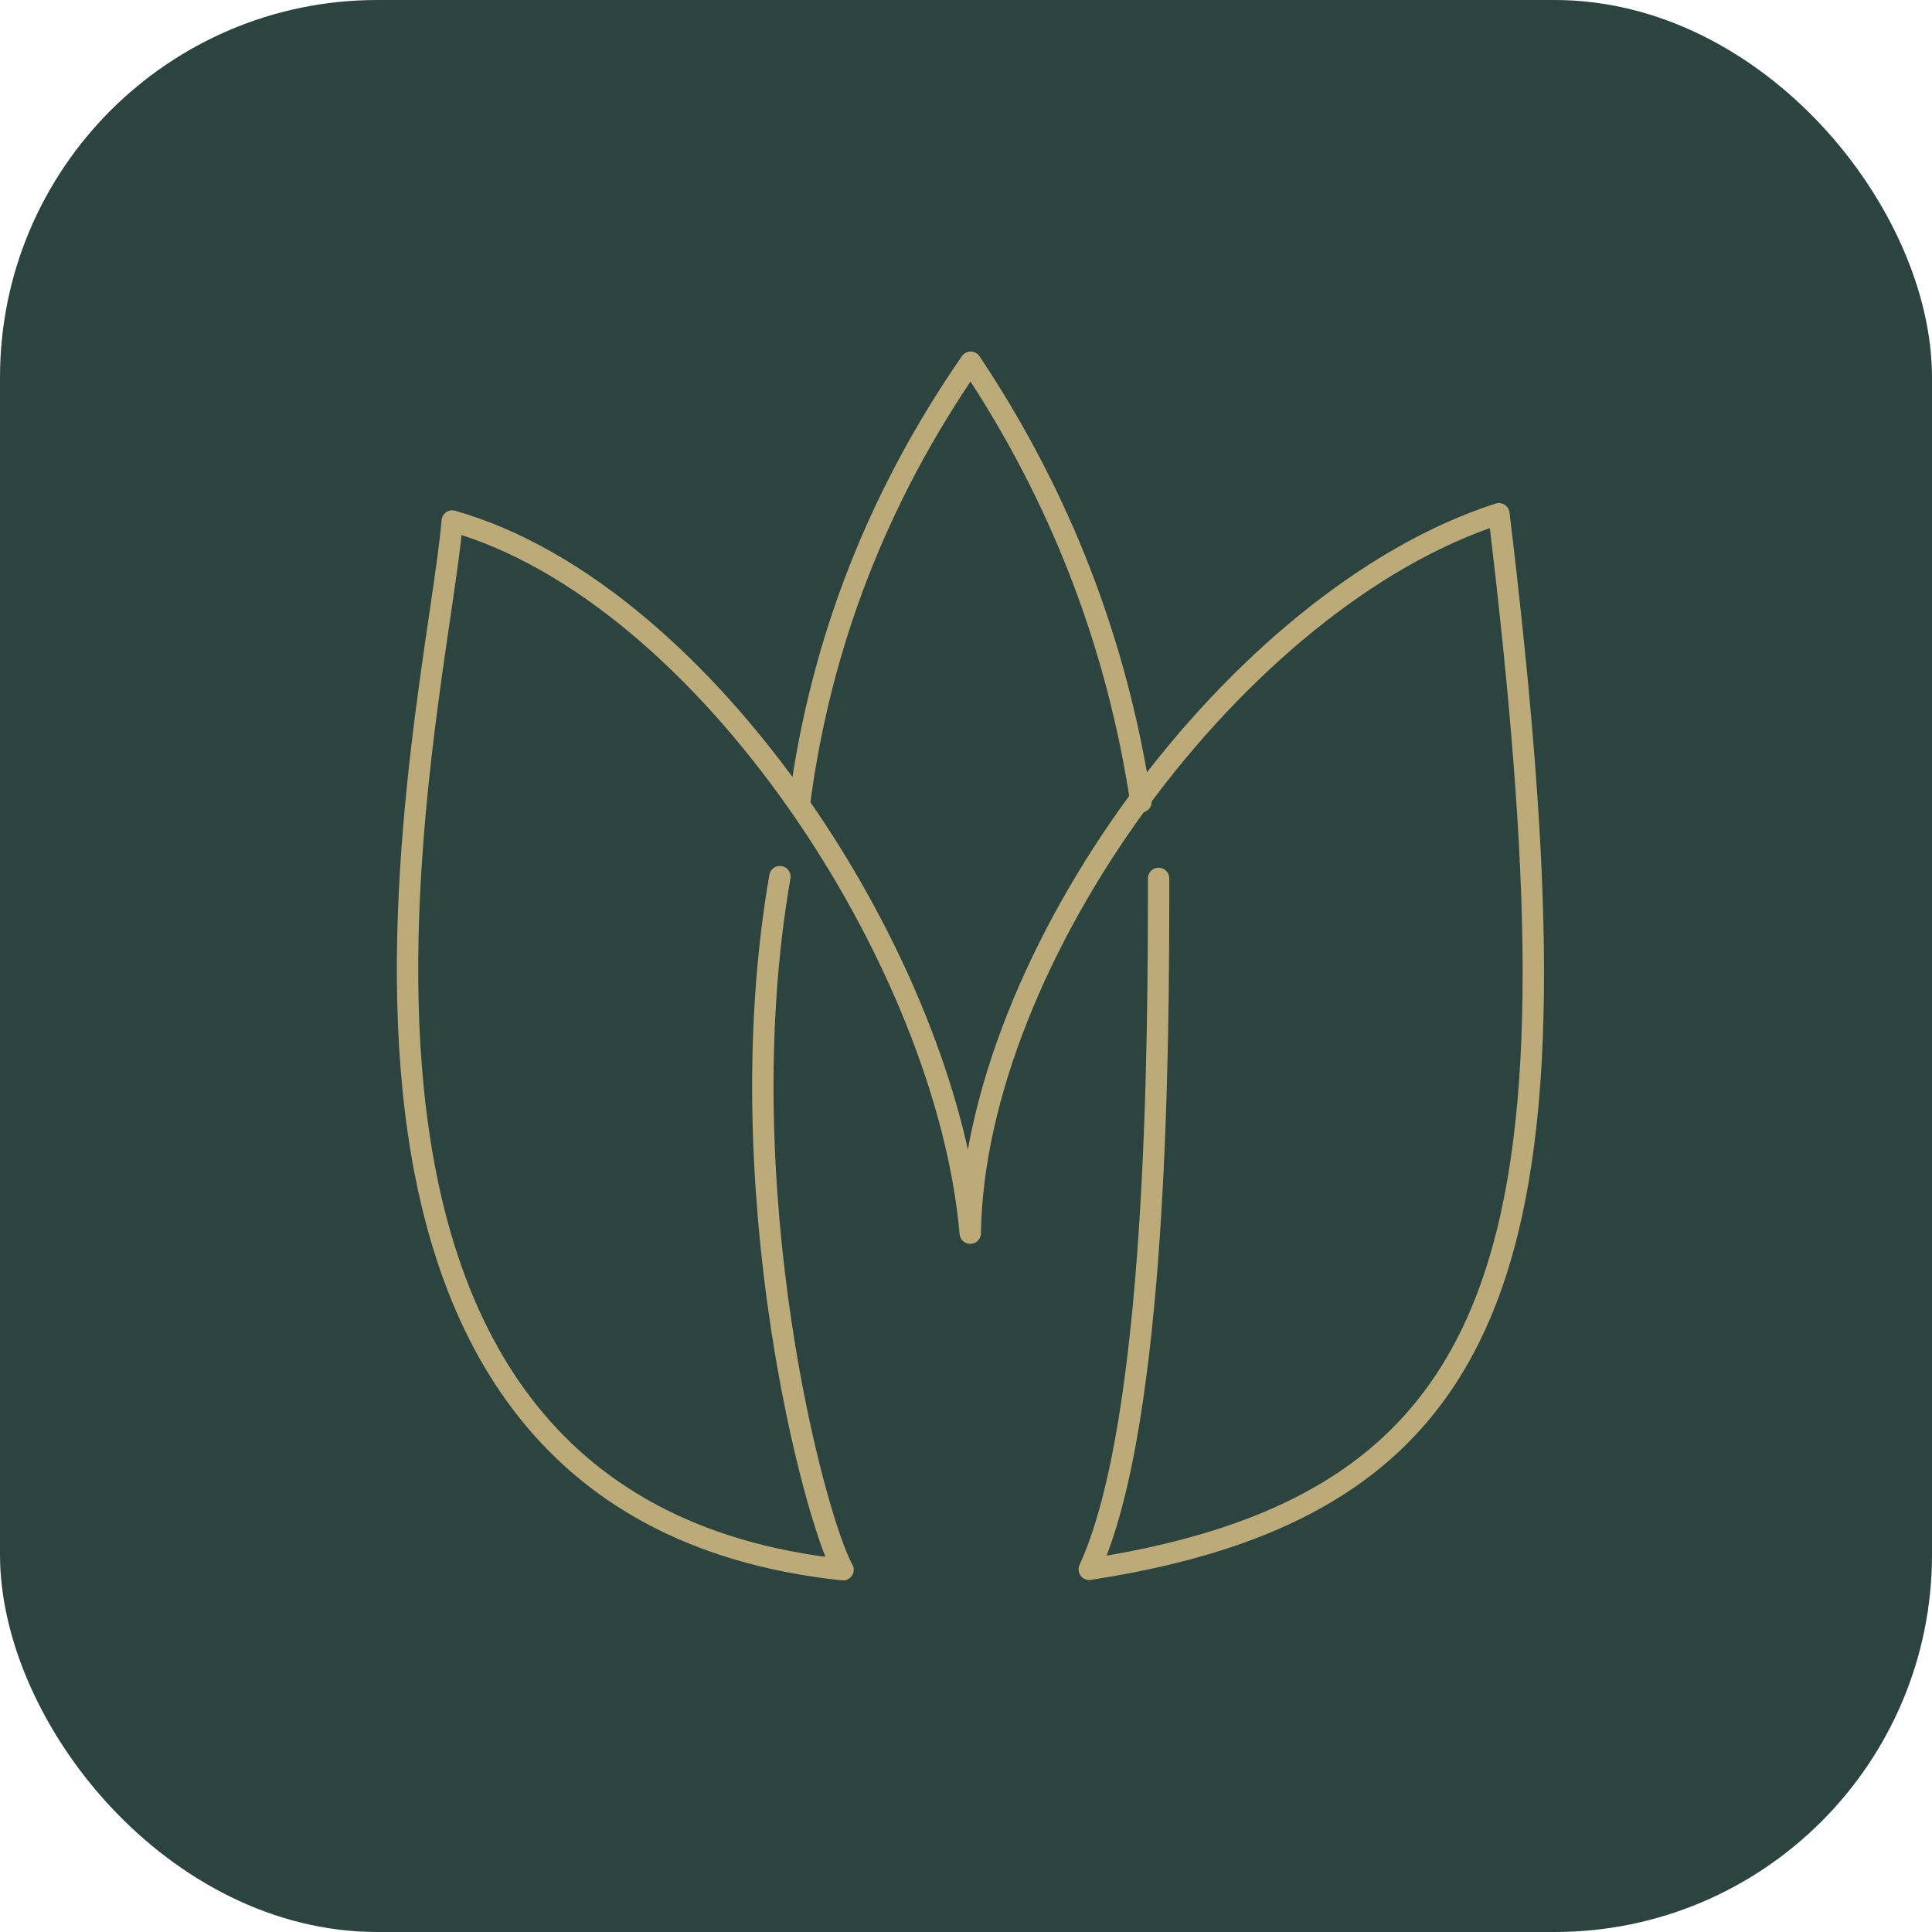 <svg width="128" height="128" viewBox="0 0 128 128" fill="none" xmlns="http://www.w3.org/2000/svg">
    <rect width="128" height="128" rx="25" fill="#2B443F" />
    <path
        d="M51.67 58.081C48.086 78.74 54.011 100.762 55.854 104C15.387 99.707 29.008 46.564 29.959 34.52C46.798 39.297 62.73 63.78 64.281 81.7C64.544 63.502 81.984 39.605 99.306 34.037C104.997 81.289 101.471 99.473 72.167 103.971C76.688 94.125 76.761 69.157 76.761 58.198"
        stroke="#BCAB78" stroke-width="1.417" stroke-miterlimit="22.926" stroke-linecap="round"
        stroke-linejoin="round" />
    <path
        d="M52.986 53.084C54.376 42.652 58.122 32.952 64.31 24C70.338 33.04 74.025 42.769 75.59 53.128"
        stroke="#BCAB78" stroke-width="1.417" stroke-miterlimit="22.926" stroke-linecap="round"
        stroke-linejoin="round" />
</svg>
    